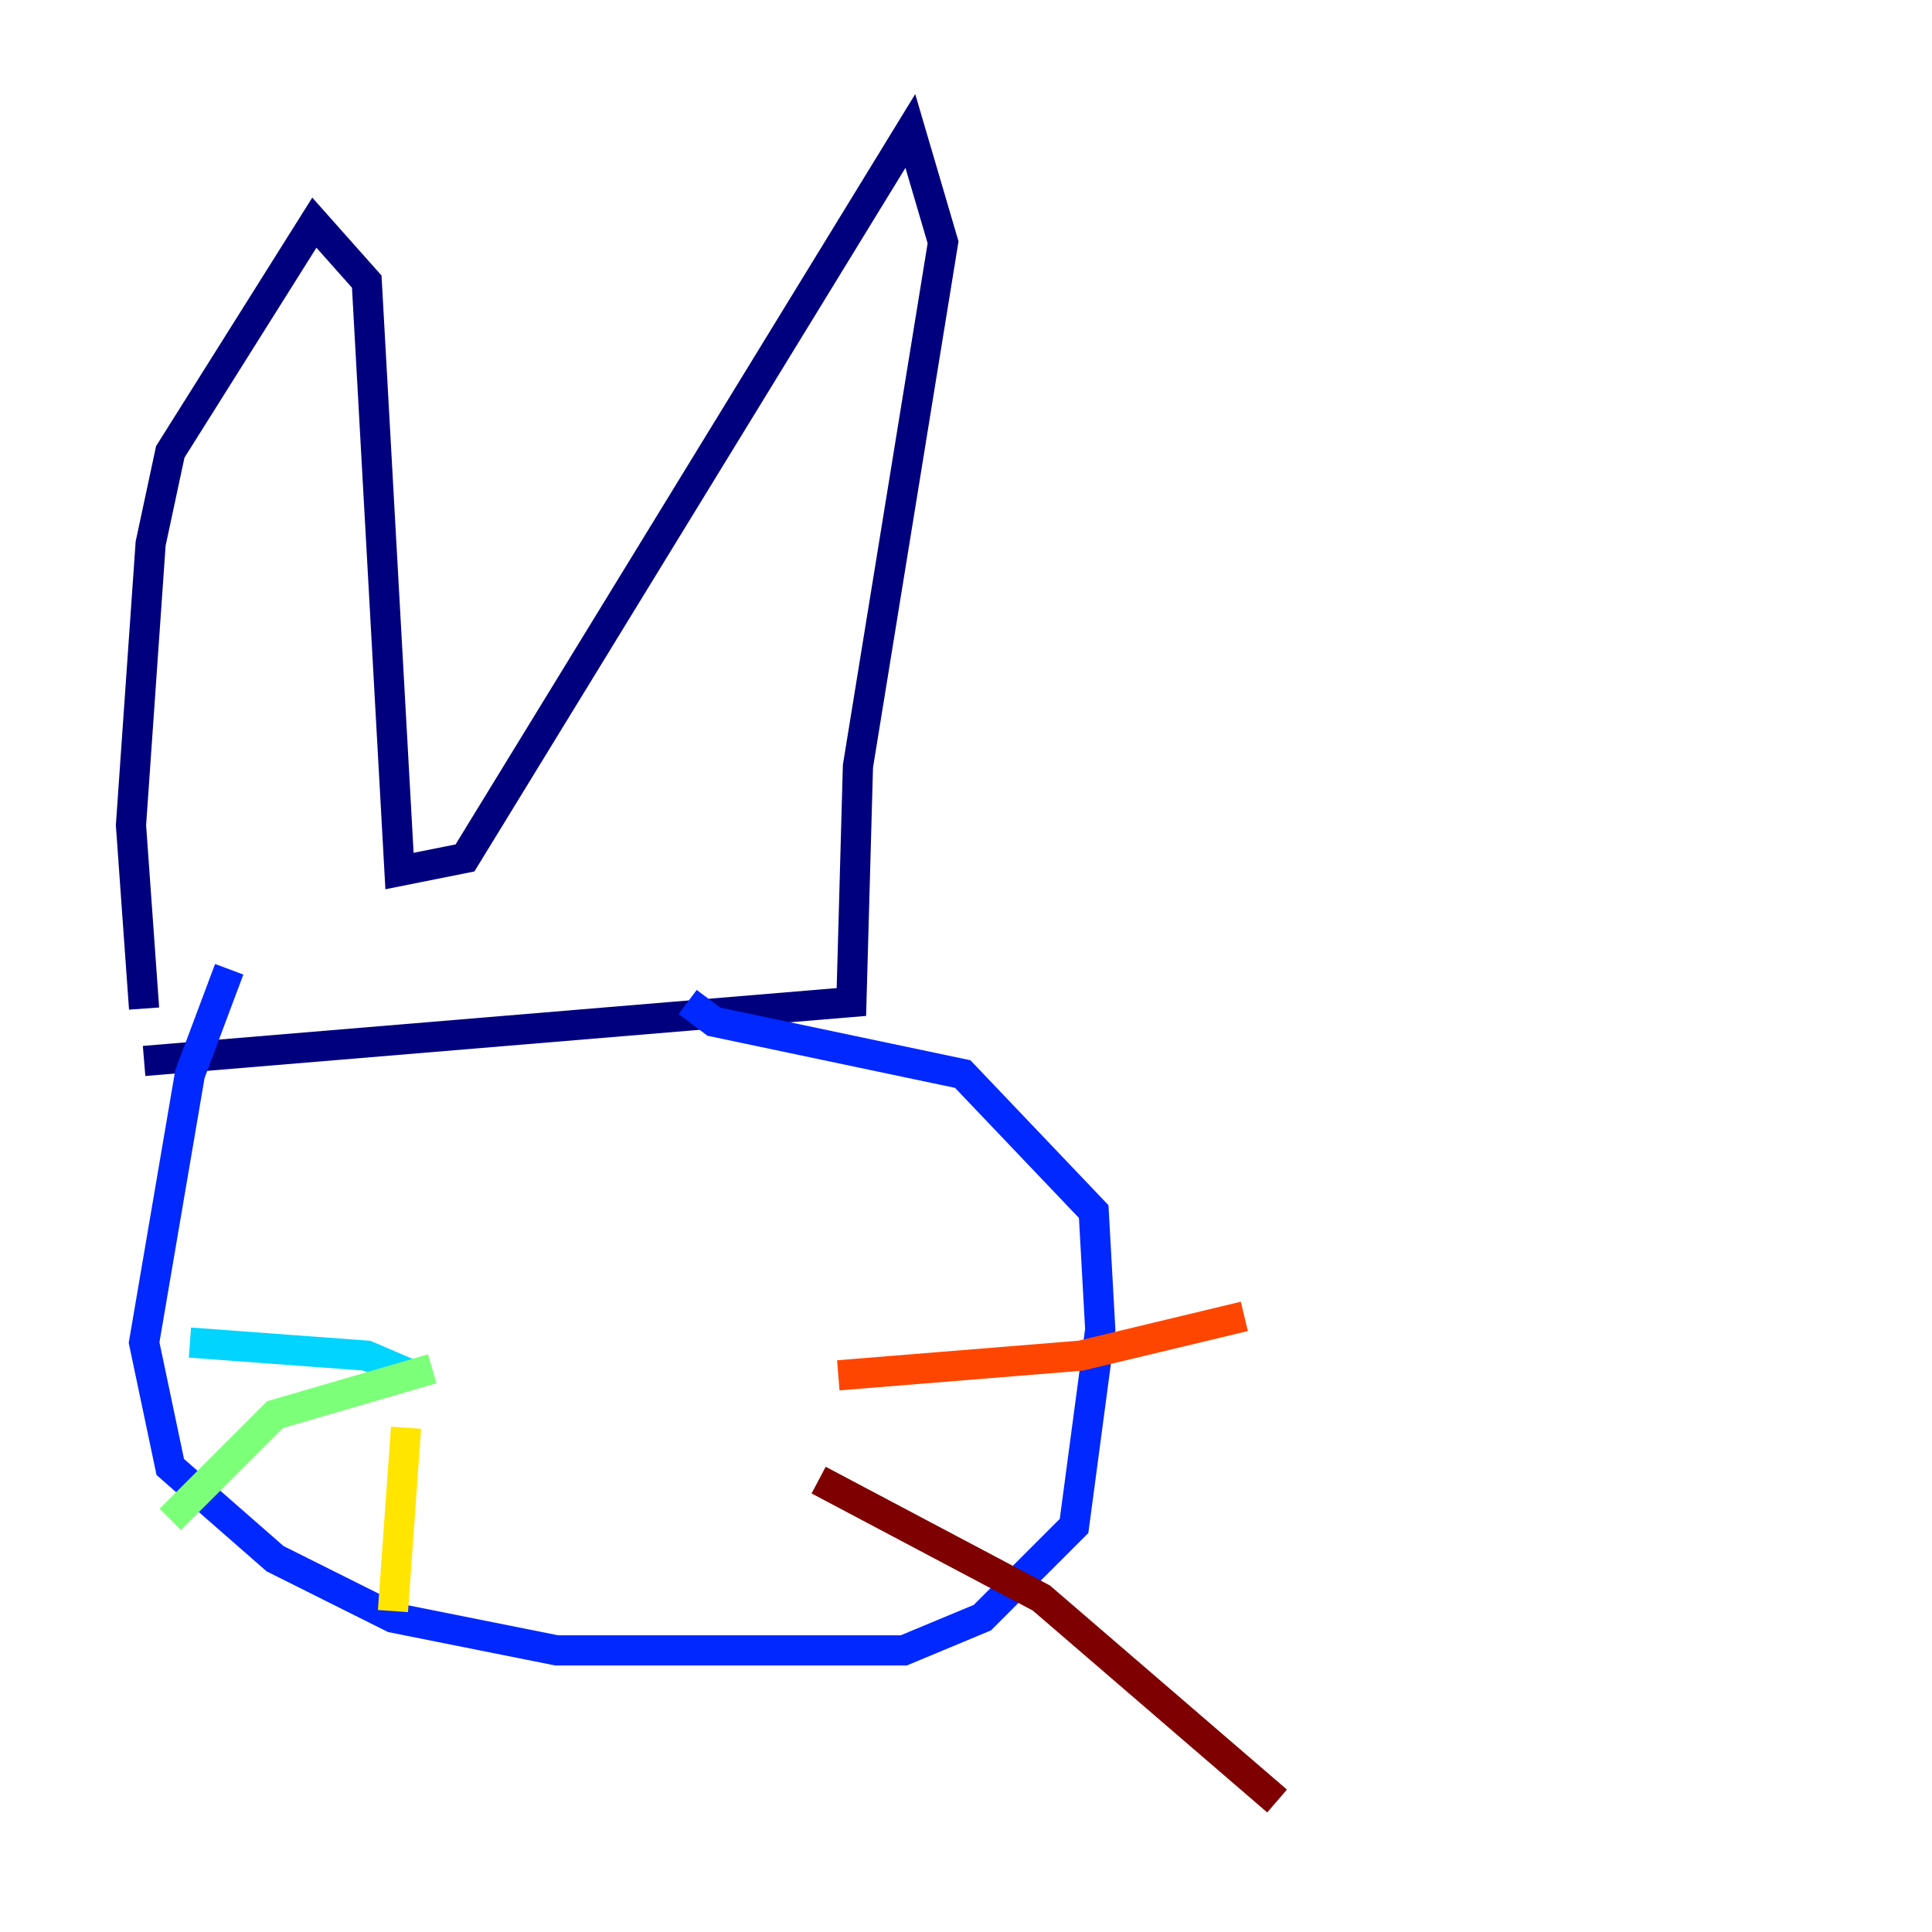 <?xml version="1.0" encoding="utf-8" ?>
<svg baseProfile="tiny" height="128" version="1.2" viewBox="0,0,128,128" width="128" xmlns="http://www.w3.org/2000/svg" xmlns:ev="http://www.w3.org/2001/xml-events" xmlns:xlink="http://www.w3.org/1999/xlink"><defs /><polyline fill="none" points="9.546,66.82 8.678,54.671 9.98,36.014 11.281,29.939 20.827,14.752 24.298,18.658 26.468,57.709 30.807,56.841 60.312,8.678 62.481,16.054 56.841,50.766 56.407,66.386 9.546,70.291" stroke="#00007f" stroke-width="2" /><polyline fill="none" points="15.186,64.217 12.583,71.159 9.546,88.949 11.281,97.193 18.224,103.268 26.034,107.173 36.881,109.342 59.878,109.342 65.085,107.173 71.159,101.098 72.895,88.081 72.461,80.271 63.783,71.159 47.295,67.688 45.559,66.386" stroke="#0028ff" stroke-width="2" /><polyline fill="none" points="12.583,88.949 24.298,89.817 27.336,91.119" stroke="#00d4ff" stroke-width="2" /><polyline fill="none" points="28.637,90.685 18.224,93.722 11.281,100.664" stroke="#7cff79" stroke-width="2" /><polyline fill="none" points="26.902,94.59 26.034,106.739" stroke="#ffe500" stroke-width="2" /><polyline fill="none" points="55.539,91.119 71.593,89.817 82.441,87.214" stroke="#ff4600" stroke-width="2" /><polyline fill="none" points="54.237,98.061 68.99,105.871 84.61,119.322" stroke="#7f0000" stroke-width="2" /></svg>